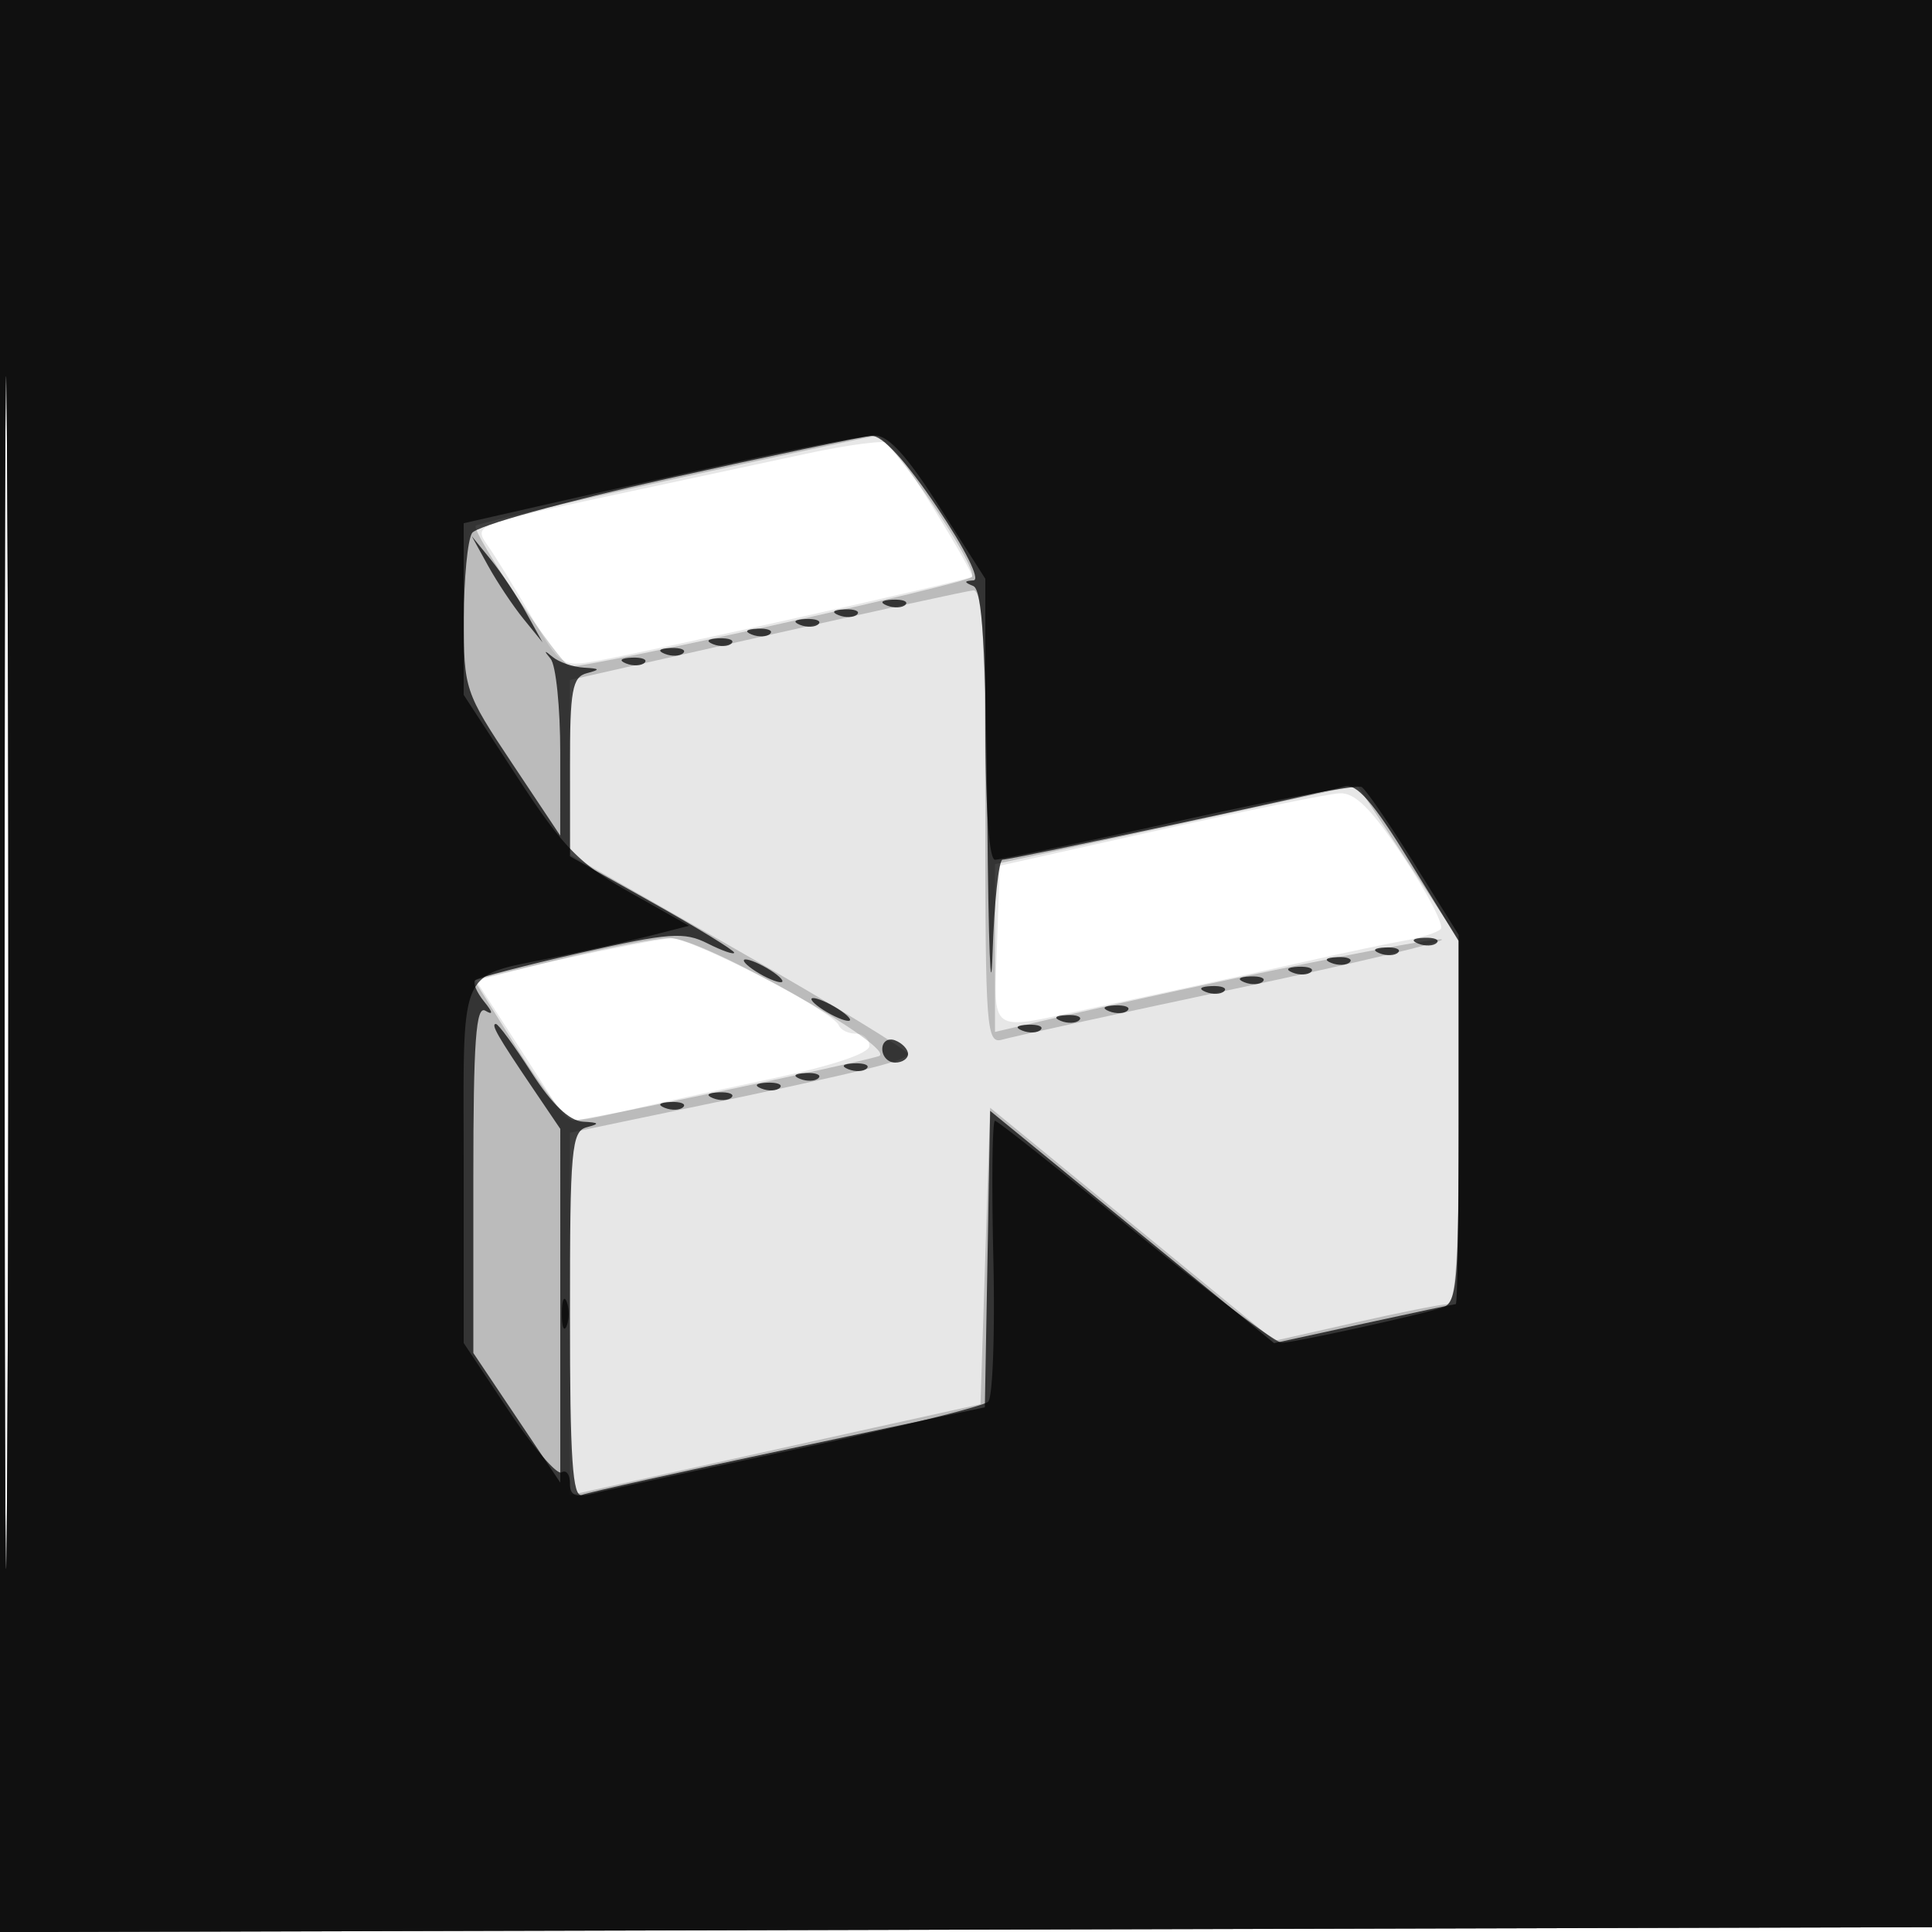 <svg xmlns="http://www.w3.org/2000/svg" width="200" height="200" fill="#000000"><path fill-opacity=".094" fill-rule="evenodd" d="M0 100.005V200.01l100.25-.255 100.25-.255.255-99.75L201.01 0H0zm.481.495c0 55 .121 77.647.269 50.326.148-27.32.148-72.32 0-100C.602 23.147.481 45.5.481 100.5M83.5 46.962c-4.4.948-13.965 2.998-21.255 4.556-13.014 2.781-13.229 2.871-11.788 4.908.808 1.14 2.849 4.454 4.537 7.364 3.015 5.198 3.132 5.278 6.787 4.626 5.502-.981 38.521-8.384 38.846-8.71.291-.291-7.326-12.724-8.476-13.836-.358-.347-4.251.145-8.651 1.092M120 85.93l-16.5 3.689-.29 8.19c-.332 9.34-.951 8.895 9.29 6.672 3.85-.836 9.025-1.952 11.5-2.481s7.65-1.674 11.5-2.545 8.35-1.816 10-2.102 3.292-.819 3.648-1.186-1.373-3.704-3.842-7.417c-3.357-5.045-5.036-6.719-6.648-6.629-1.187.066-9.583 1.781-18.658 3.809M58.314 99.27l-9.186 2.008 3.958 6.111c2.177 3.361 4.357 6.769 4.845 7.573.744 1.228 1.663 1.274 5.728.288 2.662-.647 9.679-2.198 15.591-3.447 6.806-1.439 10.75-2.736 10.75-3.538 0-.696-.638-1.265-1.417-1.265s-1.566-.385-1.75-.856c-.575-1.475-15.408-9.151-17.418-9.013-1.053.072-6.049 1.035-11.101 2.139"/><path fill-opacity=".195" fill-rule="evenodd" d="M0 100.005V200.01l100.25-.255 100.25-.255.255-99.75L201.01 0H0zm.481.495c0 55 .121 77.647.269 50.326.148-27.32.148-72.32 0-100C.602 23.147.481 45.5.481 100.5m69.086-50.86c-10.963 2.416-20.107 4.567-20.321 4.781C48.705 54.962 58.124 69 59.028 69c2.501 0 40.851-8.545 41.568-9.263.834-.834-8.587-14.748-9.894-14.613-.661.069-10.172 2.101-21.135 4.516m9.683 16.171L59 70.391l.024 9.055.023 9.054 17.477 9.968C86.136 103.951 94 108.739 94 109.11c0 .683-4.892 1.875-24.25 5.91L59 117.261v37.522l8.75-1.951c4.813-1.073 14.375-3.193 21.25-4.711l12.5-2.76.5-15.344.5-15.343 14.721 12.061 14.721 12.061 8.279-1.872c4.553-1.03 8.842-1.884 9.529-1.898.955-.02 1.25-4.479 1.25-18.889V97.274l-5.25-7.996-5.25-7.996-18.75 4.09-18.75 4.09v17.361l5.75-1.334c16.651-3.862 39.619-8.533 40.505-8.237.557.185-9.06 2.479-21.371 5.097s-23.171 4.991-24.134 5.273c-1.632.478-1.75-1.081-1.75-23.055 0-18.249-.282-23.541-1.25-23.451-.687.064-10.362 2.177-21.5 4.695M57.806 99.352l-8.694 2.148 4.553 7.25c2.505 3.987 5.068 7.252 5.695 7.254 1.141.005 28.852-5.839 31.597-6.663 2.276-.683-18.395-12.359-21.668-12.239-1.534.056-6.701 1.068-11.483 2.25"/><path fill-opacity=".72" fill-rule="evenodd" d="M0 100.005V200.01l100.25-.255 100.25-.255.255-99.75L201.01 0H0zm.481.495c0 55 .121 77.647.269 50.326.148-27.32.148-72.32 0-100C.602 23.147.481 45.5.481 100.5m68.622-50.948c-10.677 2.37-19.773 4.899-20.235 5.627-.46.726-.843 4.696-.85 8.821-.013 7.34.094 7.66 4.982 15l4.995 7.5.002-8.55c.002-4.702-.447-9.09-.997-9.75-.727-.873-.673-.927.2-.2.66.55 2.122 1.052 3.25 1.116 1.687.095 1.74.197.3.573-1.508.394-1.75 1.739-1.75 9.705v9.248l8.5 4.771c4.675 2.624 8.5 4.966 8.5 5.205s-1.237-.19-2.75-.953c-2.428-1.224-3.969-1.11-13.167.975-5.73 1.299-10.632 2.575-10.893 2.837-.261.261.152 1.247.917 2.191.922 1.135.97 1.462.143.965-.982-.59-1.25 3.133-1.25 17.339v18.091l4.5 6.708 4.5 6.708V116.86l-2.83-4.18c-3.654-5.398-4.39-6.68-3.833-6.68.25 0 1.898 2.25 3.663 5 2.116 3.297 3.939 5.04 5.354 5.116 1.691.091 1.775.213.396.573-1.589.416-1.75 2.205-1.75 19.491 0 14.812.277 18.93 1.25 18.563.688-.259 10.351-2.404 21.475-4.767l20.226-4.296.274-15.342.275-15.342 14.695 12.023 14.696 12.022 9.258-2.02c5.091-1.112 9.391-2.021 9.554-2.021s.297-8.456.297-18.792V97.416l-5.078-8.251c-3.773-6.131-5.507-8.12-6.75-7.743-2.201.667-34.463 7.575-35.386 7.577-.392 0-.861 4.389-1.04 9.751s-.422-.9-.537-13.917c-.157-17.837-.517-23.791-1.459-24.171-.98-.395-.973-.521.03-.583.738-.046-.864-3.257-3.78-7.579-3.215-4.764-5.688-7.455-6.78-7.377-.946.068-10.449 2.061-21.117 4.429m-18.579 9.014c.929 1.686 2.579 4.161 3.666 5.5l1.977 2.434-1.691-3.066c-.929-1.686-2.579-4.161-3.666-5.5L48.833 55.5zm41.289 4.117c.721.289 1.584.253 1.916-.079s-.258-.568-1.312-.525c-1.165.048-1.402.285-.604.604m-5 1c.721.289 1.584.253 1.916-.079s-.258-.568-1.312-.525c-1.165.048-1.402.285-.604.604m-4 1c.721.289 1.584.253 1.916-.079s-.258-.568-1.312-.525c-1.165.048-1.402.285-.604.604m-5 1c.721.289 1.584.253 1.916-.079s-.258-.568-1.312-.525c-1.165.048-1.402.285-.604.604m-4 1c.721.289 1.584.253 1.916-.079s-.258-.568-1.312-.525c-1.165.048-1.402.285-.604.604m-5 1c.721.289 1.584.253 1.916-.079s-.258-.568-1.312-.525c-1.165.048-1.402.285-.604.604m-4 1c.721.289 1.584.253 1.916-.079s-.258-.568-1.312-.525c-1.165.048-1.402.285-.604.604m82 29c.721.289 1.584.253 1.916-.079s-.258-.568-1.312-.525c-1.165.048-1.402.285-.604.604m-4 1c.721.289 1.584.253 1.916-.079s-.258-.568-1.312-.525c-1.165.048-1.402.285-.604.604M77 99.43c0 .275.9.981 2 1.57s2 .845 2 .57-.9-.981-2-1.57-2-.845-2-.57m60.813.253c.721.289 1.584.253 1.916-.079s-.258-.568-1.312-.525c-1.165.048-1.402.285-.604.604m-4 1c.721.289 1.584.253 1.916-.079s-.258-.568-1.312-.525c-1.165.048-1.402.285-.604.604m-5 1c.721.289 1.584.253 1.916-.079s-.258-.568-1.312-.525c-1.165.048-1.402.285-.604.604m-4 1c.721.289 1.584.253 1.916-.079s-.258-.568-1.312-.525c-1.165.048-1.402.285-.604.604M84 103.43c0 .275.9.981 2 1.57s2 .845 2 .57-.9-.981-2-1.57-2-.845-2-.57m30.813 1.253c.721.289 1.584.253 1.916-.079s-.258-.568-1.312-.525c-1.165.048-1.402.285-.604.604m-5 1c.721.289 1.584.253 1.916-.079s-.258-.568-1.312-.525c-1.165.048-1.402.285-.604.604m-4 1c.721.289 1.584.253 1.916-.079s-.258-.568-1.312-.525c-1.165.048-1.402.285-.604.604m-14.48 1.912c0 .773.6 1.405 1.334 1.405.733 0 1.333-.402 1.333-.893s-.6-1.123-1.333-1.405c-.734-.281-1.334.121-1.334.893m-3.52 2.088c.721.289 1.584.253 1.916-.079s-.258-.568-1.312-.525c-1.165.048-1.402.285-.604.604m-5 1c.721.289 1.584.253 1.916-.079s-.258-.568-1.312-.525c-1.165.048-1.402.285-.604.604m-4 1c.721.289 1.584.253 1.916-.079s-.258-.568-1.312-.525c-1.165.048-1.402.285-.604.604m-5 1c.721.289 1.584.253 1.916-.079s-.258-.568-1.312-.525c-1.165.048-1.402.285-.604.604m-5 1c.721.289 1.584.253 1.916-.079s-.258-.568-1.312-.525c-1.165.048-1.402.285-.604.604"/><path fill-opacity=".693" fill-rule="evenodd" d="M0 100.005V200.01l100.25-.255 100.25-.255.255-99.75L201.01 0H0zm.481.495c0 55 .121 77.647.269 50.326.148-27.32.148-72.32 0-100C.602 23.147.481 45.5.481 100.5M77.5 47.564a2688 2688 0 0 0-20.25 4.496L48 54.164v17.767l5.54 8.499c4.738 7.27 6.426 8.999 11.666 11.951l6.126 3.453-3.916 1.004c-2.154.553-6.616 1.563-9.916 2.246-10.24 2.119-9.5.446-9.5 21.463v18.477l4.632 6.966c2.547 3.831 5.022 6.724 5.5 6.429.477-.296.868.213.868 1.13 0 1.306.577 1.523 2.656 1.001 1.461-.366 11.011-2.45 21.223-4.631s18.951-4.349 19.422-4.82c.47-.47.708-7.211.527-14.978-.18-7.768-.103-14.113.172-14.1s6.8 5.187 14.5 11.499 14.535 11.477 15.188 11.478c1.19.002 13.272-2.633 16.562-3.612 1.587-.472 1.75-2.293 1.75-19.567V96.772l-4.609-7.394c-2.534-4.067-4.978-7.623-5.431-7.903-.452-.279-8.951 1.299-18.886 3.508S103.559 89 103.006 89c-.628 0-1.006-5.459-1.006-14.541V59.918l-4.75-7.457c-3.413-5.358-5.313-7.433-6.75-7.373-1.1.046-6.95 1.16-13 2.476M58.158 136c0 1.375.227 1.938.504 1.25.278-.687.278-1.812 0-2.5-.277-.687-.504-.125-.504 1.25"/></svg>